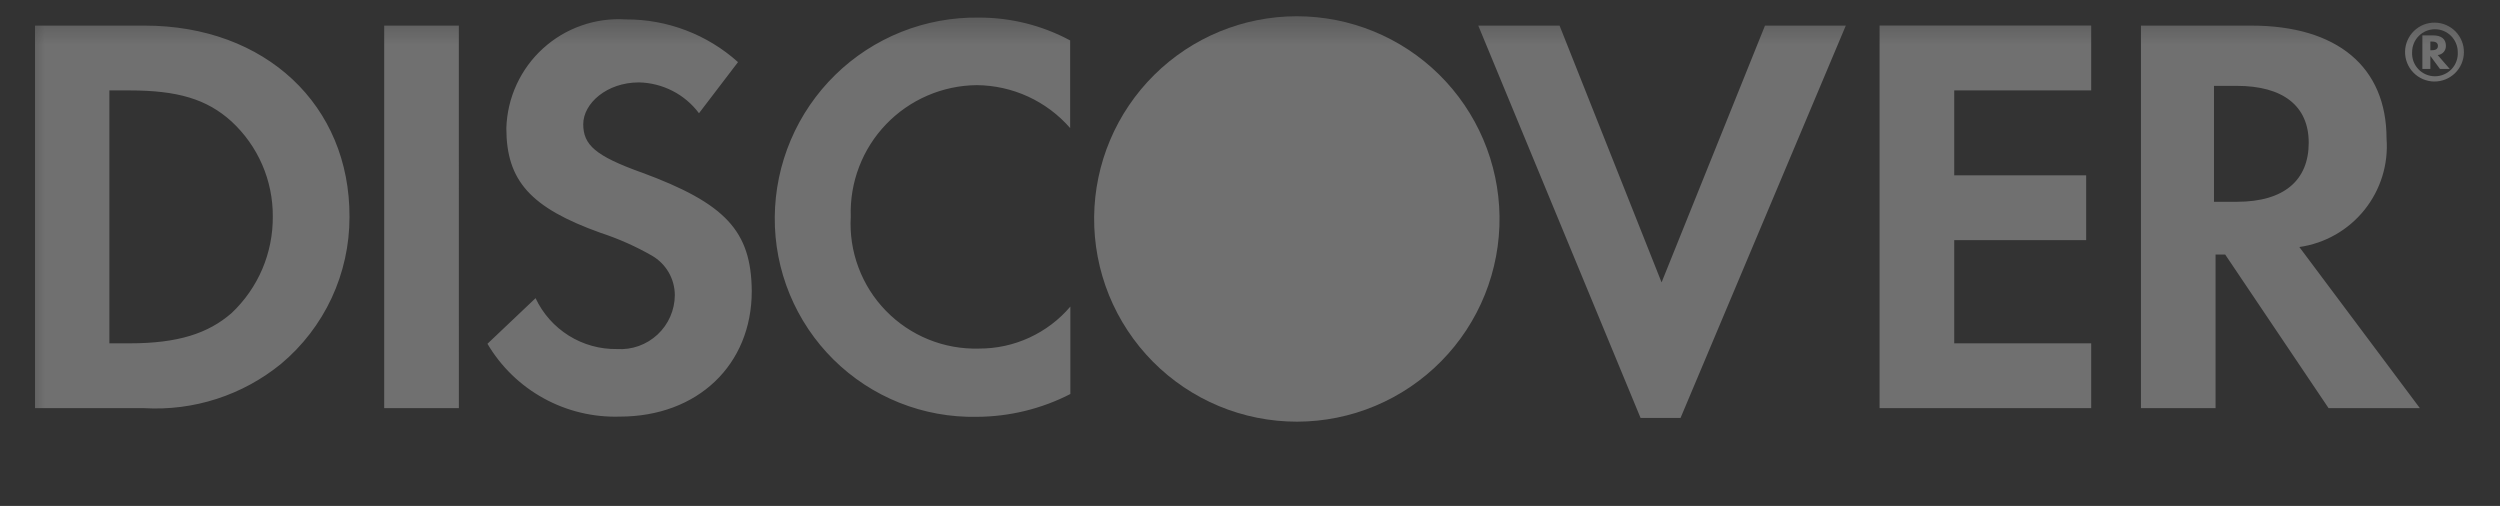 <svg width="84" height="17" viewBox="0 0 84 17" fill="none" xmlns="http://www.w3.org/2000/svg">
<rect x="0" y="0" width="84" height="17" fill="#333333" stroke="none"/>
<g clip-path="url(#clip0_45_7712)">
<mask id="mask0_45_7712" style="mask-type:luminance" maskUnits="userSpaceOnUse" x="0" y="0" width="84" height="17">
<path d="M0.655 0.361H83.436V16.361H0.655V0.361Z" fill="white"/>
</mask>
<g mask="url(#mask0_45_7712)">
<path d="M4.856 0.86H1.176V13.714H4.842C6.508 13.812 8.15 13.281 9.443 12.226C10.165 11.622 10.744 10.868 11.142 10.016C11.539 9.164 11.744 8.234 11.743 7.294C11.76 3.536 8.921 0.86 4.856 0.86ZM7.786 10.515C6.996 11.206 5.976 11.536 4.357 11.536H3.675V3.038H4.35C5.968 3.038 6.95 3.329 7.779 4.081C8.22 4.488 8.571 4.983 8.81 5.533C9.049 6.084 9.17 6.679 9.166 7.279C9.17 7.884 9.05 8.484 8.813 9.041C8.575 9.598 8.225 10.1 7.786 10.515ZM15.417 0.86H12.909V13.714H15.418L15.417 0.86ZM21.546 5.792C20.011 5.239 19.597 4.871 19.597 4.173C19.597 3.476 20.387 2.769 21.468 2.769C21.861 2.777 22.247 2.874 22.597 3.054C22.947 3.233 23.251 3.49 23.486 3.805L24.797 2.087C23.762 1.157 22.417 0.645 21.025 0.652C20.52 0.62 20.013 0.69 19.536 0.858C19.058 1.025 18.619 1.287 18.245 1.628C17.87 1.968 17.569 2.381 17.357 2.841C17.145 3.3 17.029 3.798 17.013 4.304C17.013 6.076 17.826 6.98 20.181 7.824C20.781 8.02 21.359 8.277 21.907 8.591C22.14 8.726 22.333 8.919 22.468 9.152C22.602 9.385 22.673 9.649 22.674 9.918C22.672 10.167 22.62 10.412 22.52 10.639C22.42 10.867 22.275 11.072 22.093 11.241C21.912 11.41 21.697 11.541 21.463 11.625C21.23 11.708 20.981 11.744 20.733 11.728C20.16 11.737 19.597 11.581 19.111 11.277C18.626 10.974 18.238 10.537 17.995 10.018L16.378 11.551C16.832 12.32 17.484 12.953 18.267 13.383C19.049 13.814 19.933 14.026 20.826 13.998C23.433 13.998 25.259 12.265 25.259 9.78C25.243 7.763 24.384 6.835 21.547 5.791L21.546 5.792ZM26.032 7.294C26.024 8.184 26.195 9.066 26.535 9.889C26.875 10.712 27.375 11.458 28.008 12.084C28.641 12.709 29.393 13.202 30.22 13.532C31.046 13.862 31.93 14.023 32.82 14.005C33.914 14.001 34.991 13.739 35.964 13.239V10.301C35.586 10.745 35.116 11.101 34.586 11.345C34.056 11.589 33.48 11.714 32.897 11.712C32.316 11.729 31.737 11.625 31.198 11.406C30.66 11.188 30.172 10.86 29.767 10.443C29.361 10.027 29.047 9.53 28.844 8.985C28.64 8.441 28.552 7.86 28.586 7.279C28.566 6.709 28.661 6.141 28.865 5.608C29.068 5.075 29.376 4.589 29.771 4.177C30.166 3.765 30.639 3.437 31.163 3.211C31.686 2.985 32.25 2.866 32.82 2.861C33.415 2.866 34.003 2.997 34.544 3.245C35.084 3.494 35.566 3.854 35.957 4.303V1.358C35.014 0.851 33.959 0.588 32.889 0.591C31.997 0.578 31.113 0.741 30.285 1.071C29.457 1.402 28.702 1.892 28.065 2.515C27.428 3.138 26.92 3.881 26.571 4.702C26.222 5.522 26.039 6.403 26.032 7.294ZM55.829 9.488L52.401 0.86H49.67L55.123 14.043H56.466L62.019 0.86H59.304L55.829 9.488ZM63.154 13.714H70.264V11.536H65.662V8.069H70.095V5.892H65.662V3.038H70.264V0.859H63.154V13.713V13.714ZM80.188 4.656C80.188 2.247 78.531 0.86 75.64 0.86H71.936V13.714H74.443V8.552H74.766L78.24 13.714H81.308L77.258 8.3C78.118 8.177 78.899 7.733 79.443 7.056C79.987 6.38 80.254 5.522 80.188 4.656ZM75.157 6.78H74.39V2.885H75.157C76.691 2.885 77.573 3.545 77.573 4.795C77.573 6.045 76.76 6.78 75.157 6.78ZM82.182 1.534C82.182 1.312 82.029 1.189 81.753 1.189H81.392V2.317H81.66V1.88L81.983 2.317H82.312L81.906 1.849C81.984 1.843 82.057 1.806 82.108 1.748C82.16 1.689 82.186 1.612 82.182 1.534ZM81.707 1.688H81.66V1.396H81.714C81.845 1.396 81.914 1.443 81.914 1.542C81.914 1.642 81.845 1.688 81.707 1.688Z" fill="white" fill-opacity="0.3"/>
<path d="M81.814 0.76C81.684 0.758 81.555 0.782 81.434 0.829C81.314 0.877 81.203 0.949 81.11 1.039C80.922 1.222 80.814 1.472 80.81 1.734C80.806 1.996 80.906 2.25 81.089 2.438C81.271 2.626 81.522 2.735 81.784 2.739C82.046 2.743 82.299 2.642 82.488 2.459C82.676 2.277 82.784 2.027 82.788 1.764C82.792 1.502 82.692 1.249 82.509 1.06C82.326 0.872 82.076 0.764 81.814 0.76ZM81.814 2.563C81.709 2.563 81.606 2.541 81.509 2.5C81.413 2.459 81.326 2.398 81.255 2.322C81.183 2.246 81.127 2.155 81.091 2.057C81.056 1.959 81.041 1.854 81.047 1.749C81.047 1.546 81.128 1.351 81.272 1.207C81.415 1.063 81.611 0.982 81.814 0.982C82.017 0.982 82.213 1.063 82.356 1.207C82.5 1.351 82.581 1.546 82.581 1.749C82.588 1.854 82.572 1.96 82.536 2.059C82.5 2.158 82.444 2.248 82.371 2.325C82.298 2.401 82.21 2.462 82.113 2.502C82.016 2.543 81.912 2.564 81.806 2.563H81.814Z" fill="white" fill-opacity="0.3"/>
<path d="M50.384 7.272C50.395 8.173 50.227 9.067 49.891 9.902C49.554 10.738 49.055 11.499 48.422 12.14C47.789 12.781 47.036 13.291 46.205 13.639C45.374 13.987 44.482 14.167 43.581 14.168C42.68 14.169 41.788 13.991 40.956 13.645C40.125 13.298 39.37 12.791 38.736 12.151C38.102 11.511 37.601 10.751 37.262 9.917C36.924 9.082 36.754 8.188 36.763 7.287C36.782 5.494 37.506 3.781 38.78 2.519C40.053 1.257 41.773 0.548 43.566 0.546C45.359 0.544 47.08 1.249 48.357 2.508C49.633 3.768 50.361 5.479 50.384 7.272Z" fill="white" fill-opacity="0.3"/>
</g>
</g>
<defs>
<clipPath id="clip0_45_7712">
<rect width="83.556" height="16" fill="white" transform="translate(0.429 0.361)"/>
</clipPath>
</defs>
</svg>
